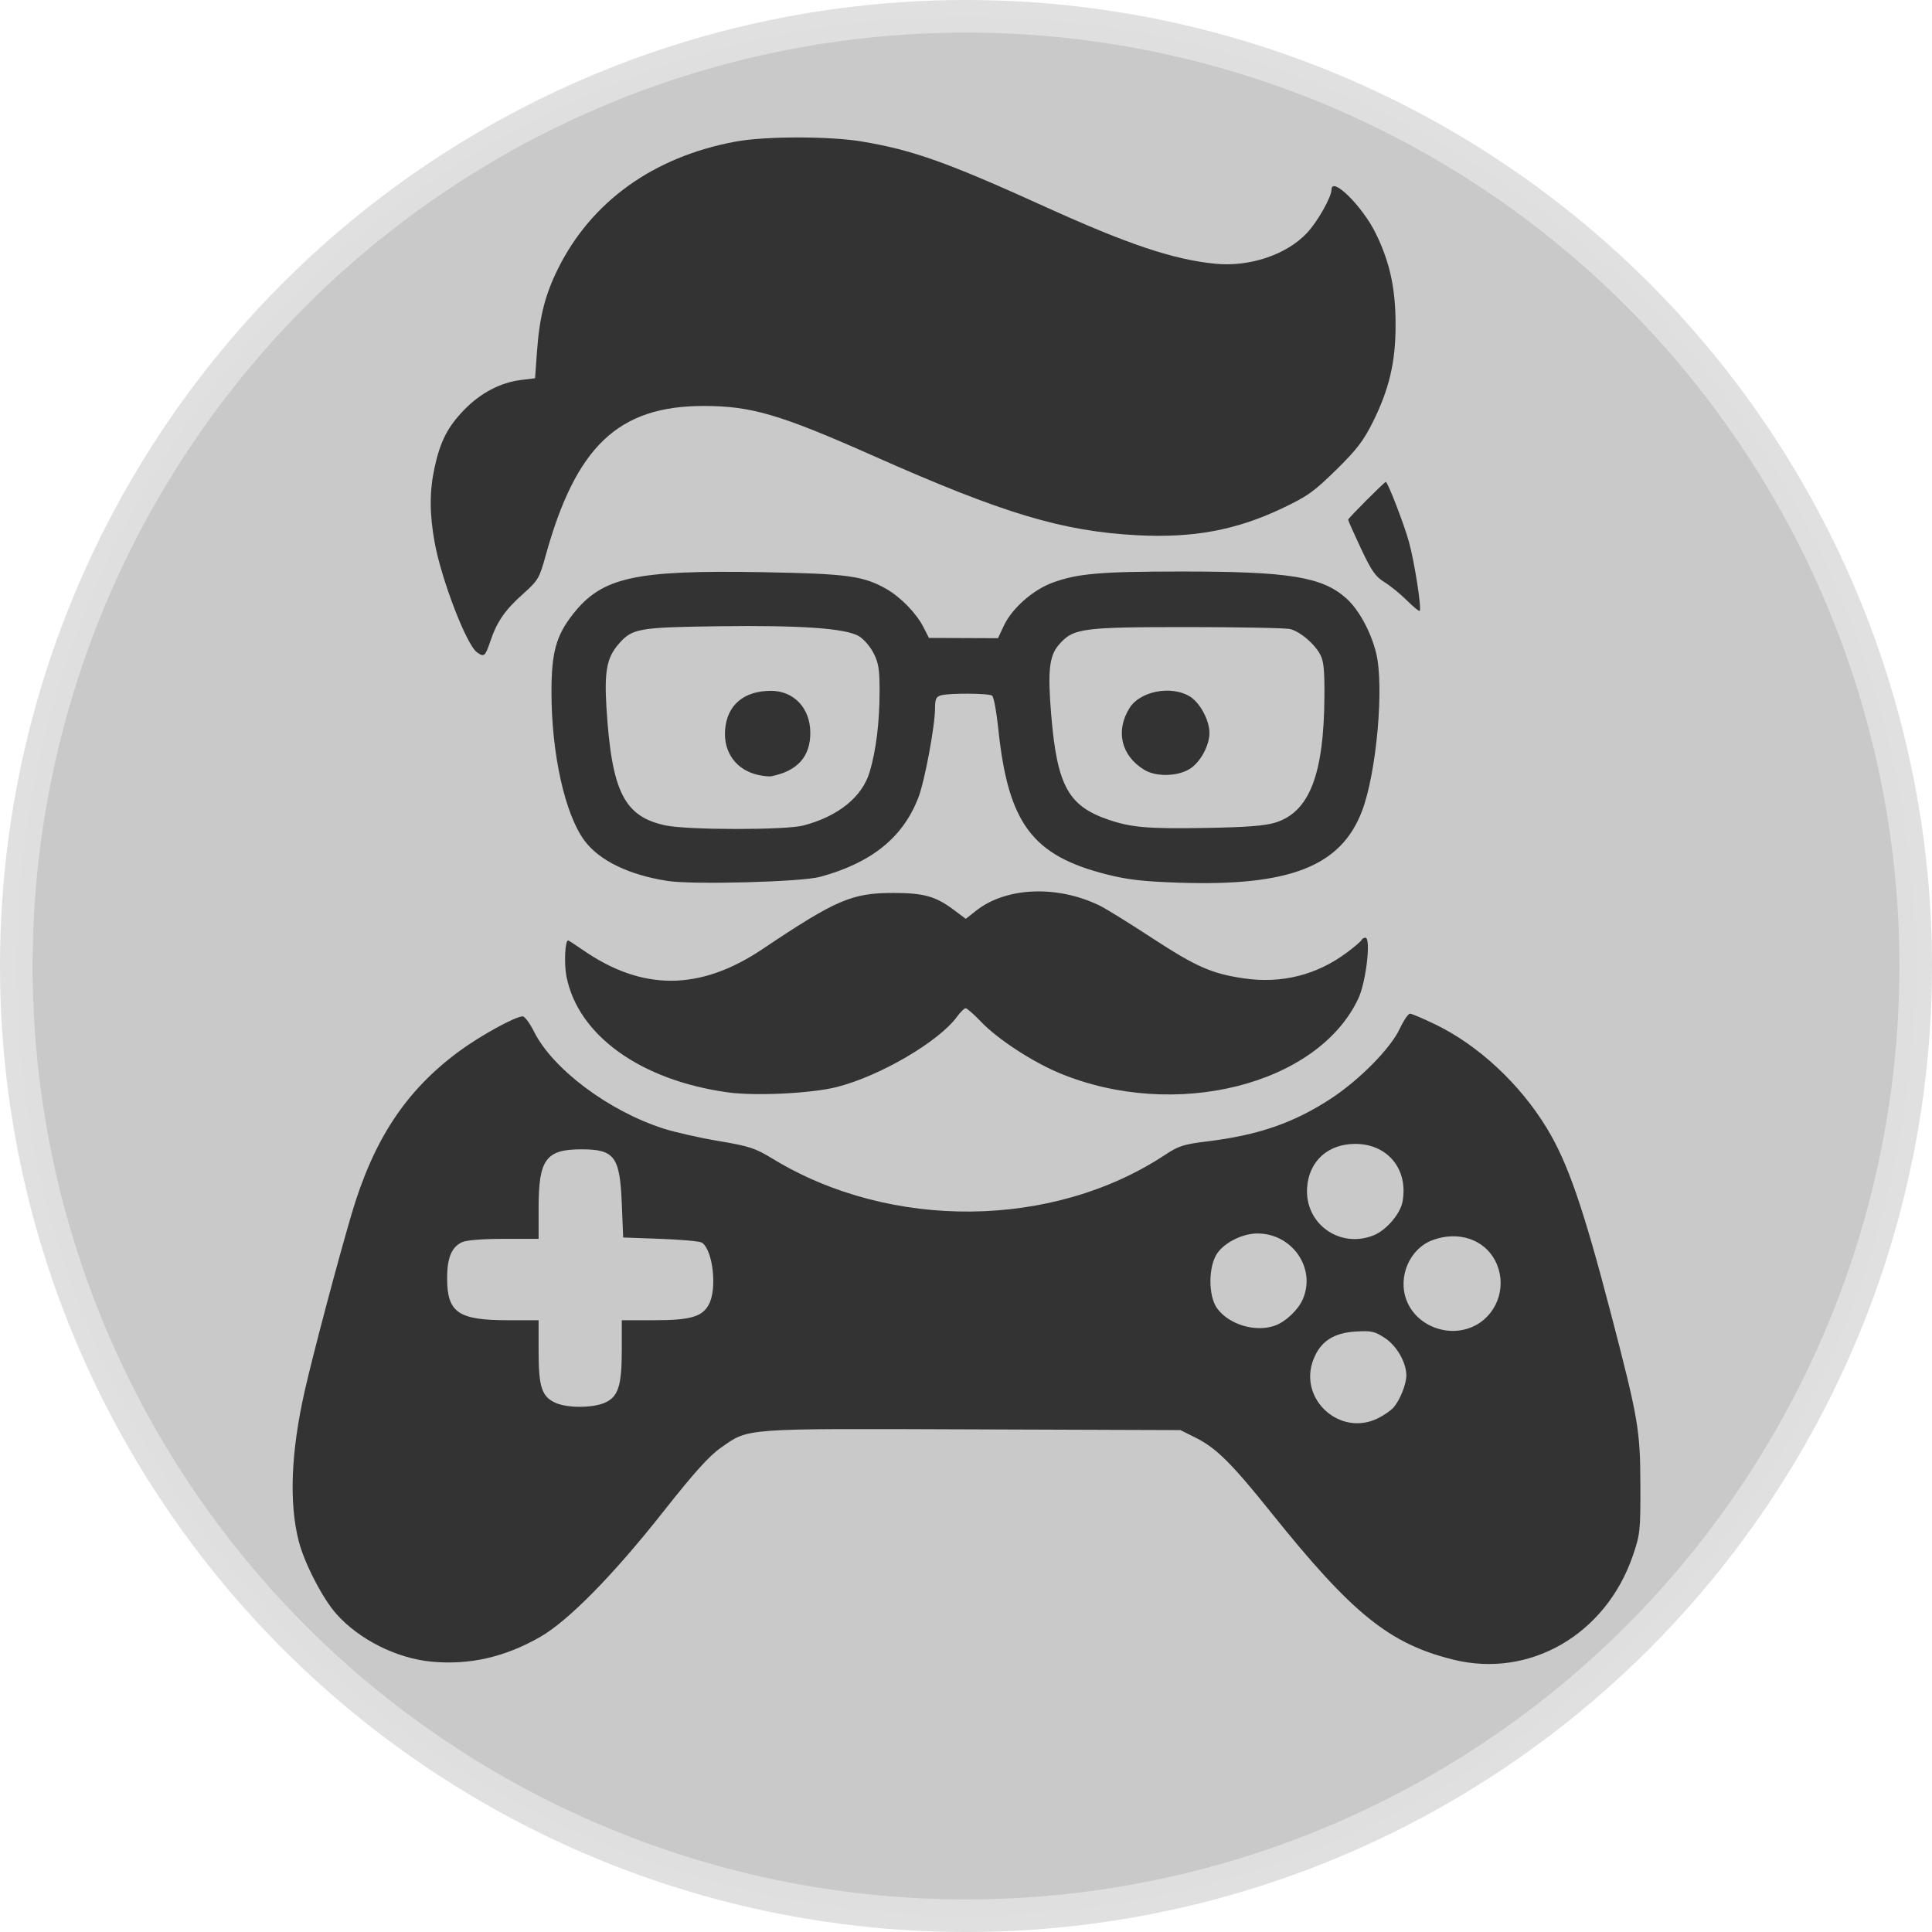 <?xml version="1.0" encoding="UTF-8" standalone="no"?>
<svg
   version="1.2"
   viewBox="0 0 475.169 475.169"
   width="475.169"
   height="475.169"
   id="svg1"
   xmlns="http://www.w3.org/2000/svg"
   xmlns:svg="http://www.w3.org/2000/svg">
  <defs
     id="defs1">
    <linearGradient
       id="swatch15">
      <stop
         style="stop-color:#bfbfbf;stop-opacity:1;"
         offset="0"
         id="stop15" />
    </linearGradient>
  </defs>
  <style
     id="style1">
		.s0 { fill: #fdfdfd } 
	</style>
  <circle
     style="display:inline;fill:#c9c9c9;fill-opacity:1;fill-rule:nonzero;stroke:#e0e0e0;stroke-width:8.016;stroke-dasharray:none;stroke-dashoffset:0;stroke-opacity:0.982"
     id="path2"
     cx="237.585"
     cy="237.585"
     r="233.577" />
  <g
     id="g1"
     style="fill:#333333"
     transform="matrix(0.648,0,0,0.648,80.433,48.99)">
    <path
       class="s0"
       d="M 39.79,555.088 C 26.458,553.863 12.157,546.696 3.465,536.883 -1.712,531.024 -8.542,517.803 -10.72,509.411 -14.476,494.923 -13.698,475.369 -8.457,452.263 -5.269,438.217 3.96,403.393 9.263,385.363 17.618,356.954 29.899,338.347 50.061,323.468 c 8.197,-6.044 21.414,-13.304 24.213,-13.304 0.758,0 2.683,2.595 4.272,5.766 7.135,14.241 28.307,30.108 49.11,36.801 4.335,1.4 13.774,3.532 20.962,4.737 11.712,1.967 13.859,2.677 20.52,6.734 44.754,27.277 106.408,26.659 148.983,-1.514 5.051,-3.347 7.061,-3.985 15.826,-5.056 19.404,-2.368 32.747,-6.95 46.785,-16.063 10.933,-7.105 22.887,-19.183 26.402,-26.679 1.473,-3.161 3.231,-5.756 3.893,-5.756 0.652,0 5.019,1.853 9.692,4.119 16.3,7.908 31.979,22.489 42.207,39.273 7.976,13.098 13.869,30.17 24.487,70.905 10.249,39.365 10.996,43.68 11.06,64.356 0.053,17.618 -0.084,18.957 -2.862,27.071 -10.249,29.902 -39.093,46.625 -68.073,39.468 -24.308,-6.003 -38.335,-17.319 -69.125,-55.727 -15.079,-18.823 -20.888,-24.589 -28.717,-28.512 l -5.788,-2.893 -78.827,-0.278 c -88.256,-0.319 -84.836,-0.577 -95.643,7.002 -4.451,3.12 -10.155,9.463 -22.014,24.486 -18.878,23.93 -35.936,41.25 -46.595,47.335 -13.375,7.64 -26.686,10.668 -41.039,9.35 z M 398.927,462.673 c 2.147,-1.081 4.714,-2.832 5.703,-3.903 2.515,-2.718 5.04,-8.979 5.019,-12.398 -0.042,-4.953 -3.725,-11.285 -8.292,-14.241 -3.767,-2.44 -5.062,-2.718 -11.007,-2.348 -8.397,0.525 -13.311,3.779 -15.963,10.575 -5.872,15.034 10.081,29.532 24.539,22.313 z m -293.821,-5.735 c 5.377,-2.204 6.766,-6.333 6.766,-20.089 v -11.358 h 12.133 c 13.932,0 18.436,-1.297 20.941,-6.044 3.199,-6.044 1.484,-20.779 -2.715,-23.436 -0.779,-0.494 -7.808,-1.133 -15.627,-1.411 l -14.206,-0.515 -0.526,-12.923 c -0.726,-17.845 -2.746,-20.542 -15.363,-20.542 -13.406,0 -16.205,3.82 -16.205,22.108 v 11.872 H 67.202 c -7.924,0 -14.195,0.484 -15.869,1.225 -4.009,1.792 -5.756,5.941 -5.756,13.705 0,13.067 4.199,15.96 23.171,15.96 h 11.554 v 11.893 c 0,13.582 1.252,17.258 6.64,19.554 4.43,1.884 13.554,1.874 18.163,0 z m 331.314,-29.799 c 8.366,-4.798 11.459,-15.6 6.945,-24.26 -4.262,-8.186 -14.122,-11.399 -23.824,-7.774 -8.66,3.244 -13.248,13.932 -9.807,22.849 3.946,10.225 17.026,14.725 26.686,9.185 z m -76.544,0.35 c 4.041,-1.493 8.713,-5.941 10.46,-9.947 5.156,-11.79 -4.03,-25.052 -17.3,-24.98 -5.451,0.031 -12.059,3.254 -15.027,7.321 -3.557,4.891 -3.651,16.341 -0.168,21.119 4.514,6.188 14.711,9.195 22.035,6.487 z m 37.483,-34.279 c 4.63,-1.895 9.955,-8.073 10.807,-12.552 2.368,-12.346 -5.535,-22.097 -17.899,-22.097 -10.344,0 -17.542,6.487 -18.278,16.496 -1.021,13.819 12.438,23.436 25.371,18.154 z M 152.143,339.006 c -33.21,-4.592 -56.982,-21.716 -61.296,-44.143 -0.915,-4.778 -0.505,-13.53 0.642,-13.53 0.21,0 2.631,1.565 5.388,3.48 22.698,15.816 44.586,15.765 68.346,-0.154 28.117,-18.833 33.978,-21.346 49.773,-21.346 11.428,0.01 15.974,1.267 22.708,6.291 l 4.725,3.532 3.999,-3.141 c 11.396,-8.969 30.916,-9.71 46.964,-1.812 2.315,1.143 11.123,6.59 19.573,12.12 16.9,11.038 22.708,13.602 34.915,15.415 14.311,2.121 27.717,-1.215 39.166,-9.762 2.894,-2.152 5.419,-4.314 5.609,-4.788 0.2,-0.474 0.852,-0.865 1.463,-0.865 2.199,0 0.253,16.794 -2.673,23.045 -15.374,32.868 -69.651,46.48 -113.311,28.399 -10.323,-4.273 -23.561,-12.912 -29.811,-19.451 -2.746,-2.873 -5.419,-5.221 -5.935,-5.221 -0.516,0 -1.989,1.431 -3.262,3.192 -6.903,9.473 -29.327,22.592 -45.701,26.721 -9.628,2.42 -30.832,3.46 -41.281,2.018 z m -22.929,-80.254 c -14.648,-2.276 -25.876,-7.723 -31.495,-15.291 -7.408,-9.957 -12.522,-32.94 -12.533,-56.345 -0.011,-15.034 1.757,-21.459 8.092,-29.542 11.123,-14.169 23.424,-16.877 72.598,-15.991 31.737,0.577 37.777,1.411 46.49,6.394 5.388,3.089 11.291,9.175 13.985,14.426 l 2.115,4.119 13.101,0.051 13.091,0.051 2.241,-4.778 c 3.083,-6.559 11.028,-13.571 18.478,-16.3 9.481,-3.47 17.973,-4.211 48.532,-4.232 41.187,-0.021 53.667,1.977 62.832,10.081 4.777,4.222 9.376,12.593 11.428,20.79 3.136,12.531 0.179,45.595 -5.377,60.114 -8.008,20.934 -27.412,28.512 -69.399,27.122 -13.659,-0.463 -19.531,-1.133 -27.465,-3.141 -28.286,-7.146 -37.409,-19.389 -41.145,-55.181 -0.684,-6.559 -1.747,-12.264 -2.368,-12.676 -1.347,-0.916 -15.932,-1.019 -19.267,-0.144 -1.968,0.515 -2.368,1.339 -2.378,4.881 0,6.642 -3.904,27.596 -6.293,33.836 -5.819,15.229 -17.763,24.888 -37.367,30.211 -7.103,1.936 -48.332,3.027 -57.897,1.545 z m 51.583,-21.037 c 13.269,-3.48 22.382,-10.863 25.192,-20.439 2.41,-8.176 3.704,-18.668 3.725,-30.201 0.021,-8.701 -0.358,-11.059 -2.347,-14.91 -1.305,-2.512 -3.82,-5.375 -5.598,-6.374 -5.219,-2.935 -22.024,-4.108 -52.741,-3.707 -31.116,0.412 -33.221,0.793 -38.493,6.92 -4.325,5.025 -5.314,10.287 -4.493,23.776 1.978,32.126 6.714,41.589 22.509,44.915 8.439,1.771 45.48,1.792 52.246,0.021 z m 179.037,-1.081 c 12.996,-3.964 18.541,-18.164 18.72,-47.973 0.063,-10.318 -0.284,-13.51 -1.726,-16.094 -2.241,-3.995 -7.44,-8.371 -11.175,-9.391 -1.547,-0.422 -19.141,-0.772 -39.114,-0.772 -40.25,0 -43.386,0.432 -48.837,6.775 -3.599,4.181 -4.22,10.009 -2.852,26.484 2.241,26.937 6.461,34.66 21.803,39.87 8.713,2.955 14.879,3.47 36.725,3.11 15.521,-0.268 22.466,-0.793 26.455,-2.008 z M 56.858,171.928 C 52.849,168.973 43.336,144.178 40.811,130.092 38.875,119.3 38.875,110.836 40.8,101.929 42.958,91.962 45.767,86.453 51.976,80.028 58.205,73.592 65.761,69.597 73.579,68.629 l 5.377,-0.669 0.716,-9.926 c 0.947,-13.304 3.062,-21.675 7.945,-31.55 12.691,-25.629 36.315,-42.568 67.431,-48.344 11.228,-2.08 35.652,-2.101 47.974,-0.031 19.362,3.254 32.316,7.867 69.325,24.671 31.674,14.385 48.816,20.131 64.748,21.716 13.027,1.297 27.044,-3.398 34.81,-11.646 3.999,-4.232 9.323,-13.633 9.344,-16.485 0.042,-5.272 11.807,6.384 16.826,16.681 5.398,11.069 7.524,21.047 7.492,35.041 -0.032,13.86 -2.473,24.167 -8.671,36.575 -3.546,7.105 -6.177,10.523 -13.953,18.143 -8.418,8.258 -10.912,10.029 -20.625,14.622 -17.384,8.217 -33.642,11.224 -54.751,10.122 C 279.144,126.076 256.668,119.321 207.494,97.481 171.916,81.675 161.056,78.483 142.946,78.483 c -32.379,0 -48.49,15.281 -60.002,56.901 -2.347,8.495 -2.841,9.329 -8.481,14.375 -6.966,6.23 -9.965,10.554 -12.491,18.051 -1.957,5.777 -2.389,6.127 -5.114,4.119 z M 409.839,152.271 c -2.441,-2.43 -6.272,-5.55 -8.513,-6.93 -3.378,-2.07 -4.914,-4.273 -8.923,-12.799 -2.662,-5.663 -4.841,-10.565 -4.841,-10.894 0.011,-0.566 13.743,-14.333 14.29,-14.333 0.737,0 6.956,16.104 8.776,22.725 2.136,7.723 4.893,25.444 4.083,26.226 -0.242,0.237 -2.431,-1.565 -4.872,-3.995 z m -246.278,66.24 c -8.26,-1.884 -13.122,-8.526 -12.48,-17.072 0.716,-9.411 7.082,-14.838 17.426,-14.838 8.723,0 14.921,6.631 14.921,15.96 0,9.01 -4.883,14.467 -14.732,16.444 -0.863,0.175 -3.178,-0.051 -5.135,-0.494 z m 146.668,-1.905 c -8.797,-5.313 -11.07,-14.735 -5.661,-23.456 3.967,-6.405 15.721,-8.701 22.824,-4.469 3.872,2.317 7.524,9.051 7.524,13.88 0,4.891 -3.536,11.296 -7.587,13.746 -4.683,2.832 -12.68,2.976 -17.1,0.299 z"
       id="path1"
       style="fill:#333333;stroke-width:1.041" />
  </g>
</svg>
